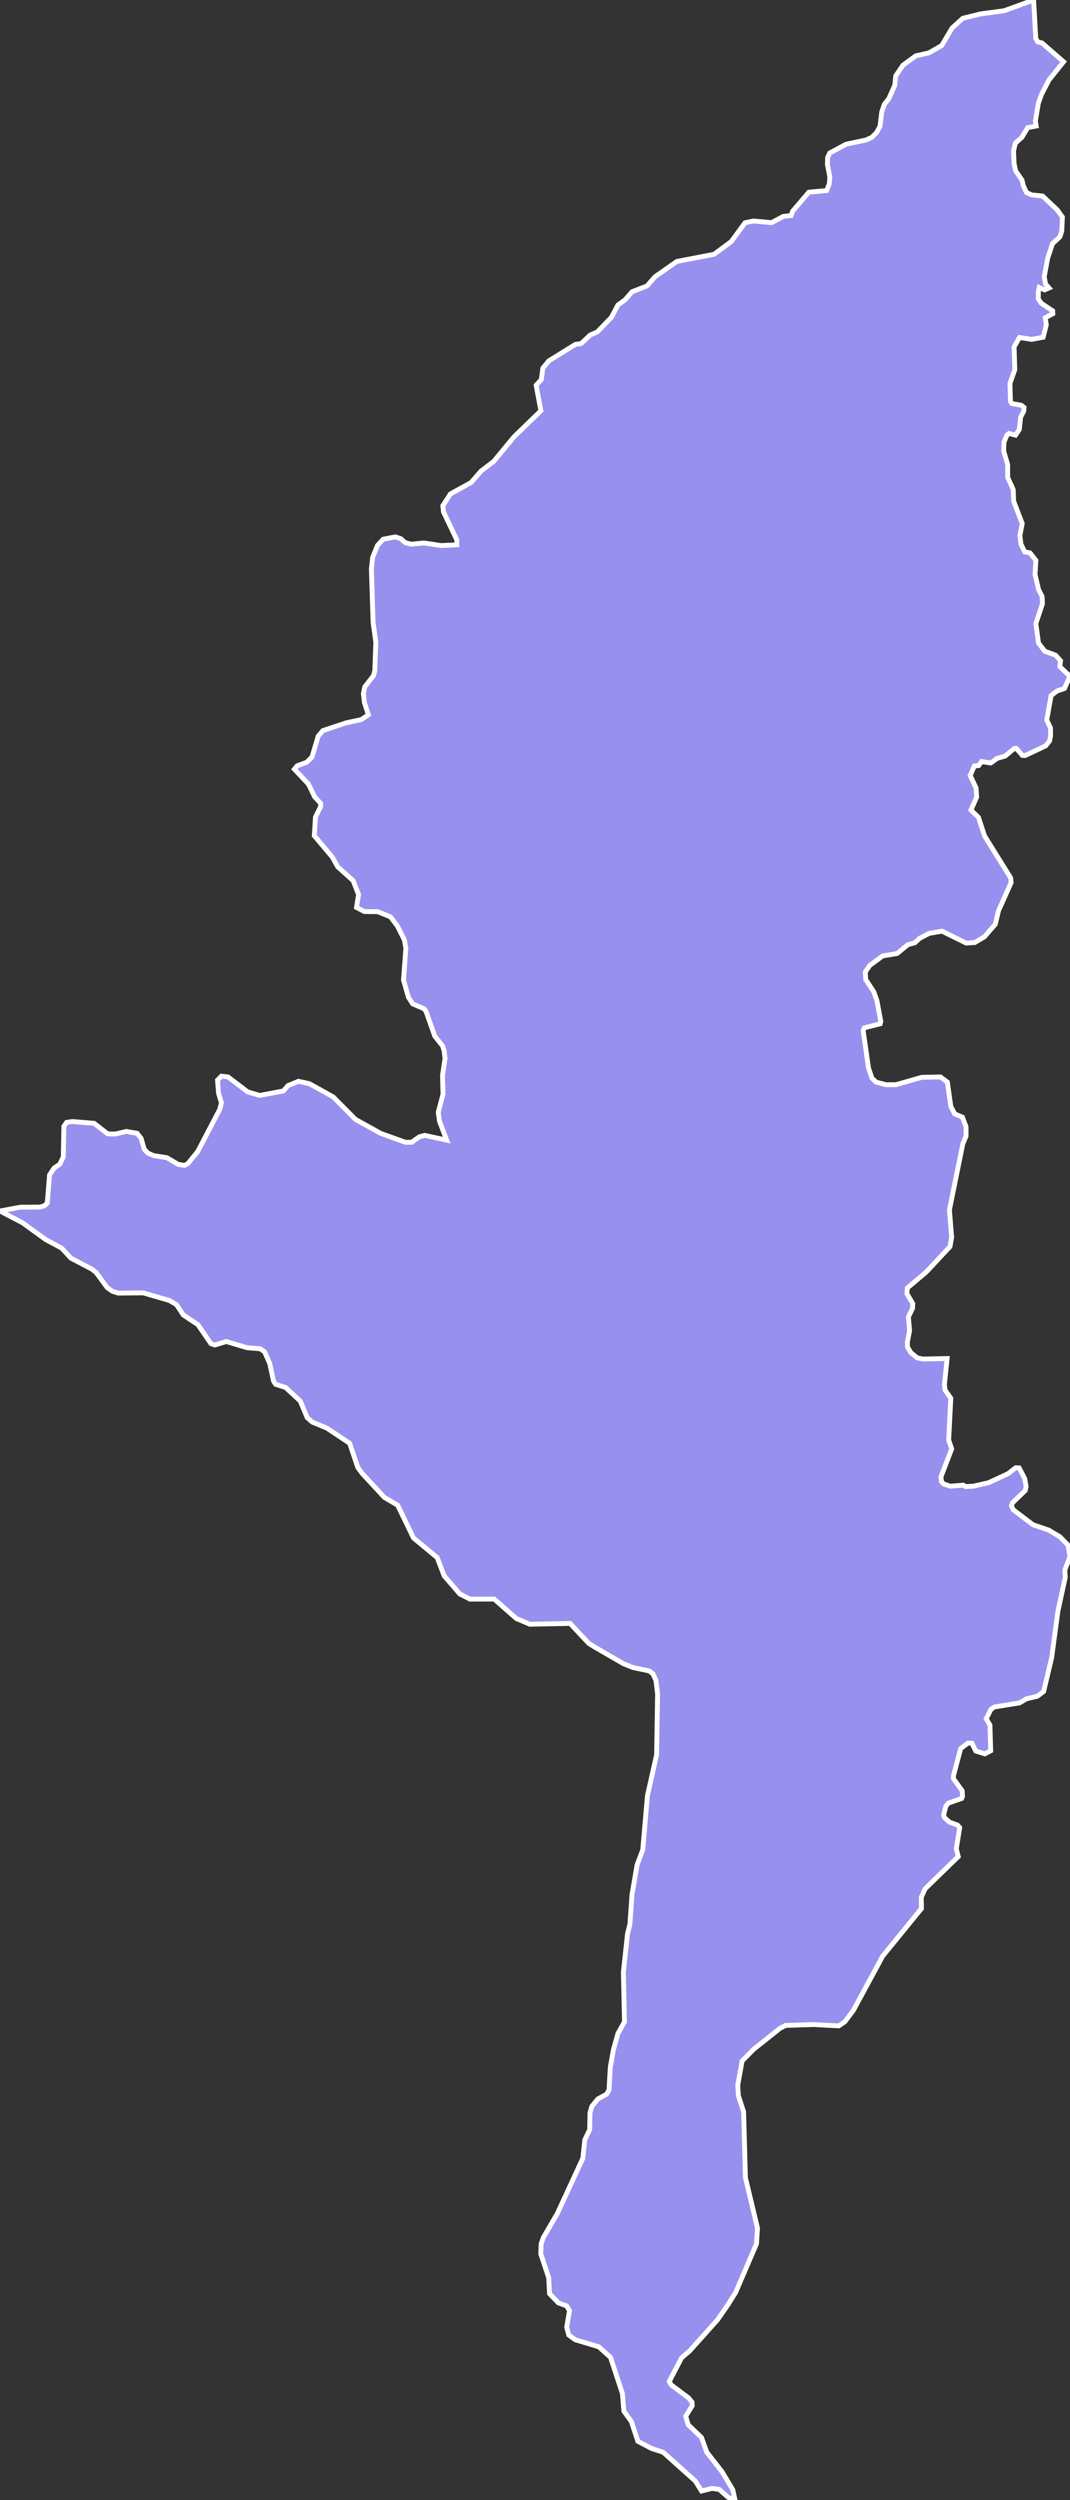 <svg xmlns="http://www.w3.org/2000/svg" viewBox="500.489 141.929 154.146 360.107" width="154.146" height="360.107">
            <rect x="500.489" y="141.929" width="154.146" height="360.107" fill="#333333" stroke="none"/>
            <path 
                d="m 647.911,168.686 0.455,0.964 0.72,0.346 1.603,0.171 2.096,1.977 0.756,1.046 -0.092,2.024 -0.265,0.821 -1.07,0.995 -0.695,2.081 -0.497,2.704 0.194,1.024 0.498,0.565 -0.643,0.277 -0.772,-0.345 -0.113,0.474 -0.023,1.166 0.436,0.636 1.638,1.085 0.017,0.422 -1.087,0.574 0.155,1.024 -0.452,1.783 -1.65,0.311 -1.766,-0.273 -0.772,1.359 0.1,3.272 -0.696,1.983 0.065,2.571 0.191,0.327 1.375,0.248 0.399,0.323 -0.04,0.517 -0.453,0.884 -0.192,1.767 -0.548,0.819 -0.923,-0.247 -0.324,0.259 -0.407,0.982 -0.049,1.285 0.57,1.952 0.009,1.849 0.794,1.754 0.069,1.689 1.228,3.205 -0.332,1.727 0.153,1.248 0.536,1.109 0.765,0.145 0.849,1.073 -0.123,2.03 0.51,2.177 0.518,1.029 0.034,1.026 -0.944,2.831 0.38,2.811 0.906,1.184 1.549,0.573 0.72,0.789 -0.105,0.846 1.303,1.256 0.058,0.363 -0.695,1.547 -1.069,0.355 -0.851,0.66 -0.627,3.521 0.538,1.132 0.014,1.168 -0.146,0.705 -0.569,0.721 -2.954,1.391 -0.402,-0.023 -0.862,-0.993 -0.302,-0.002 -1.32,1.1 -1.131,0.314 -0.932,0.679 -1.33,-0.211 -0.409,0.582 -0.625,0.056 -0.604,1.367 0.849,1.789 0.083,1.33 -0.815,1.864 1.083,1.053 0.871,2.669 3.758,6.038 0.077,0.686 -1.825,4.064 -0.456,1.935 -1.568,1.806 -1.394,0.832 -1.24,0.078 -3.485,-1.722 -1.862,0.33 -1.378,0.723 -0.653,0.614 -1.026,0.288 -1.533,1.267 -2.085,0.346 -1.85,1.359 -0.655,0.944 0.053,1.091 1.159,1.767 0.455,1.256 0.564,3.015 -0.083,0.343 -2.291,0.588 -0.165,0.402 0.769,5.388 0.494,1.456 0.602,0.571 1.435,0.376 1.437,-0.009 3.712,-1.062 2.687,-0.048 0.993,0.743 0.501,3.522 0.56,1.056 1.105,0.47 0.522,1.383 0.012,1.315 -0.474,1.15 -1.929,9.5 0.317,3.97 -0.232,1.316 -3.412,3.661 -2.736,2.308 -0.067,0.81 0.842,1.426 -0.025,0.688 -0.598,1.253 0.168,1.987 -0.317,1.64 0.016,0.69 0.48,0.814 0.929,0.758 0.825,0.168 3.479,-0.074 -0.392,3.749 0.096,0.792 0.824,1.182 -0.306,6.025 0.438,1.261 -1.552,4.029 0.076,0.691 0.282,0.326 0.974,0.333 1.892,-0.149 0.303,0.206 1.119,-0.054 2.239,-0.512 2.793,-1.299 1.083,-0.846 0.507,0.023 0.803,1.549 0.197,1.118 -0.125,0.588 -1.841,1.775 -0.146,0.425 0.261,0.571 2.834,2.151 2.293,0.787 1.581,0.945 1.173,1.206 0.295,1.647 -0.743,1.926 0.054,1.097 -1.046,4.812 -0.914,6.767 -1.149,4.835 -0.9,0.685 -1.591,0.376 -0.982,0.583 -3.61,0.587 -0.49,0.321 -0.698,1.364 0.535,0.933 0.107,3.691 -0.84,0.443 -1.305,-0.399 -0.563,-1.145 -0.57,-0.004 -1.045,0.786 -1.046,3.943 0.016,0.408 1.253,1.74 0.036,0.815 -0.124,0.284 -1.922,0.678 -0.35,0.446 -0.314,1.241 0.098,0.367 0.731,0.678 1.159,0.416 0.324,0.369 -0.49,3.033 0.278,1.144 -4.767,4.632 -0.56,1.219 0.028,1.631 -5.584,6.851 -4.229,7.823 -1.239,1.643 -0.864,0.585 -3.616,-0.195 -4.027,0.127 -0.822,0.421 -3.808,3.028 -1.651,1.68 -0.625,3.487 0.088,1.493 0.756,2.337 0.262,9.488 1.737,7.258 -0.142,2.269 -2.993,6.973 -1.062,1.71 -1.559,2.258 -4,4.465 -1.178,1.013 -1.777,3.404 0.283,0.495 2.505,1.871 0.487,0.598 0.036,0.534 -0.939,1.507 0.359,1.234 1.911,1.823 0.761,2.12 2.211,2.832 1.537,2.579 0.335,1.501 -0.962,-0.379 -1.324,-1.162 -1.046,-0.153 -1.506,0.378 0,0 -0.899,-1.443 -4.623,-4.138 -1.675,-0.546 -1.967,-1.032 -0.943,-2.848 -1.081,-1.496 -0.204,-2.532 -1.712,-5.206 -1.689,-1.527 -3.384,-1.012 -0.944,-0.68 -0.303,-1.14 0.408,-2.375 -0.417,-0.688 -1.182,-0.432 -1.28,-1.329 -0.116,-2.285 -1.149,-3.454 0.057,-1.43 0.311,-0.903 2.013,-3.457 3.682,-7.969 0.281,-2.655 0.705,-1.479 0.043,-2.406 0.269,-0.942 0.873,-1.072 1.244,-0.671 0.354,-0.616 0.189,-3.304 0.446,-2.491 0.65,-2.332 0.944,-1.684 -0.157,-7.164 0.598,-5.543 0.342,-1.347 0.295,-4.235 0.739,-4.321 0.812,-2.166 0.682,-7.812 1.317,-5.869 0.142,-8.771 -0.234,-1.944 -0.418,-0.926 -0.53,-0.439 -2.346,-0.494 -1.377,-0.548 -4.107,-2.374 -0.894,-0.555 -2.702,-2.882 -5.799,0.12 -1.946,-0.826 -3.18,-2.797 -3.504,0.005 -1.46,-0.751 -2.251,-2.608 -1.002,-2.622 -3.419,-2.836 -2.276,-4.713 -1.906,-1.112 -3.223,-3.486 -0.614,-0.844 -1.17,-3.47 -3.284,-2.189 -2.101,-0.868 -0.732,-0.639 -0.993,-2.378 -2.114,-1.96 -1.452,-0.47 -0.287,-0.443 -0.552,-2.544 -0.743,-1.691 -0.648,-0.439 -1.85,-0.142 -3.023,-0.9 -1.643,0.502 -0.564,-0.197 -1.878,-2.732 -2.104,-1.396 -0.98,-1.486 -1.011,-0.598 -3.787,-1.098 -3.614,0.034 -0.846,-0.276 -0.727,-0.519 -1.589,-2.17 -0.607,-0.48 -3.026,-1.591 -1.339,-1.444 -2.3,-1.234 -3.313,-2.4 -3.267,-1.713 0,0 2.925,-0.547 2.809,-0.022 0.64,-0.168 0.438,-0.407 0.324,-4.043 0.673,-1.016 0.797,-0.531 0.511,-1.055 0.081,-4.402 0.395,-0.569 0.801,-0.127 3.17,0.256 1.939,1.517 1.083,0.031 1.601,-0.377 1.566,0.268 0.569,0.722 0.458,1.571 0.526,0.561 0.807,0.356 1.927,0.305 1.615,0.954 0.923,0.153 0.48,-0.246 1.425,-1.751 3.181,-6.086 0.232,-0.931 -0.416,-1.409 -0.141,-1.854 0.555,-0.57 0.963,0.111 2.829,2.151 1.729,0.508 3.4,-0.641 0.672,-0.773 1.516,-0.622 1.567,0.347 3.428,1.901 3.205,3.234 3.633,2.018 3.584,1.291 0.882,-0.011 1.113,-0.779 0.759,-0.212 3.175,0.689 -1.037,-2.732 -0.178,-1.289 0.689,-2.59 -0.076,-2.703 0.368,-2.465 -0.133,-1.047 -0.21,-0.724 -1.139,-1.438 -1.247,-3.534 -0.285,-0.399 -1.651,-0.707 -0.612,-0.96 -0.712,-2.491 0.344,-4.558 -0.215,-1.206 -0.984,-1.963 -1.018,-1.359 -1.849,-0.744 -1.919,-0.019 -1.128,-0.593 0.298,-1.856 -0.784,-2.004 -2.223,-1.99 -0.776,-1.401 -2.593,-3.073 0.169,-2.699 0.742,-1.497 -0.006,-0.482 -0.85,-0.918 -0.899,-1.841 -2.023,-2.152 0.395,-0.487 1.352,-0.496 0.791,-0.772 0.885,-2.986 0.67,-0.81 3.341,-1.121 2.191,-0.465 1.03,-0.694 -0.58,-1.803 -0.134,-1.245 0.188,-0.967 1.258,-1.62 0.192,-0.686 0.151,-4.14 -0.392,-2.808 -0.25,-7.749 0.181,-1.647 0.697,-1.733 0.826,-0.892 1.751,-0.34 0.8,0.273 0.605,0.555 0.879,0.231 1.832,-0.18 2.475,0.374 2.271,-0.106 -0.009,-0.721 -1.923,-4.032 -0.09,-0.882 1.095,-1.697 2.968,-1.638 1.453,-1.661 1.814,-1.384 2.903,-3.522 3.893,-3.774 -0.684,-3.679 0.745,-0.81 0.217,-1.645 0.862,-1.052 3.828,-2.369 0.834,-0.13 1.297,-1.218 1.027,-0.452 2.04,-2.108 0.931,-1.773 1.023,-0.733 1.018,-1.174 2.136,-0.827 1.173,-1.336 3.15,-2.202 5.35,-1.029 2.477,-1.834 1.987,-2.707 1.228,-0.256 2.585,0.245 1.694,-0.903 1.151,-0.136 0.189,-0.602 2.342,-2.752 2.577,-0.236 0.382,-1.004 0.064,-0.961 -0.345,-1.795 0.026,-0.999 0.307,-0.644 2.363,-1.272 2.847,-0.601 0.828,-0.371 0.704,-0.689 0.502,-0.927 0.246,-2.041 0.378,-1.124 0.623,-0.768 0.882,-1.97 0.137,-1.359 1.047,-1.533 1.843,-1.345 1.896,-0.427 1.846,-1.065 1.467,-2.498 1.563,-1.42 2.606,-0.638 3.361,-0.45 4.234,-1.543 0,0 0.31,5.547 0.277,0.482 0.621,0.164 3.108,2.701 -2.119,2.648 -1.054,2.034 -0.461,1.283 -0.424,2.556 0.113,0.737 -1.221,0.236 -0.851,1.396 -0.927,0.835 -0.268,1.14 0.089,1.843 0.214,1.004 0.914,1.328 z" 
                fill="rgb(151, 144, 238)" 
                stroke="white" 
                stroke-width=".7px"
                title="Manicaland" 
                id="ZW-MA" 
            />
        </svg>